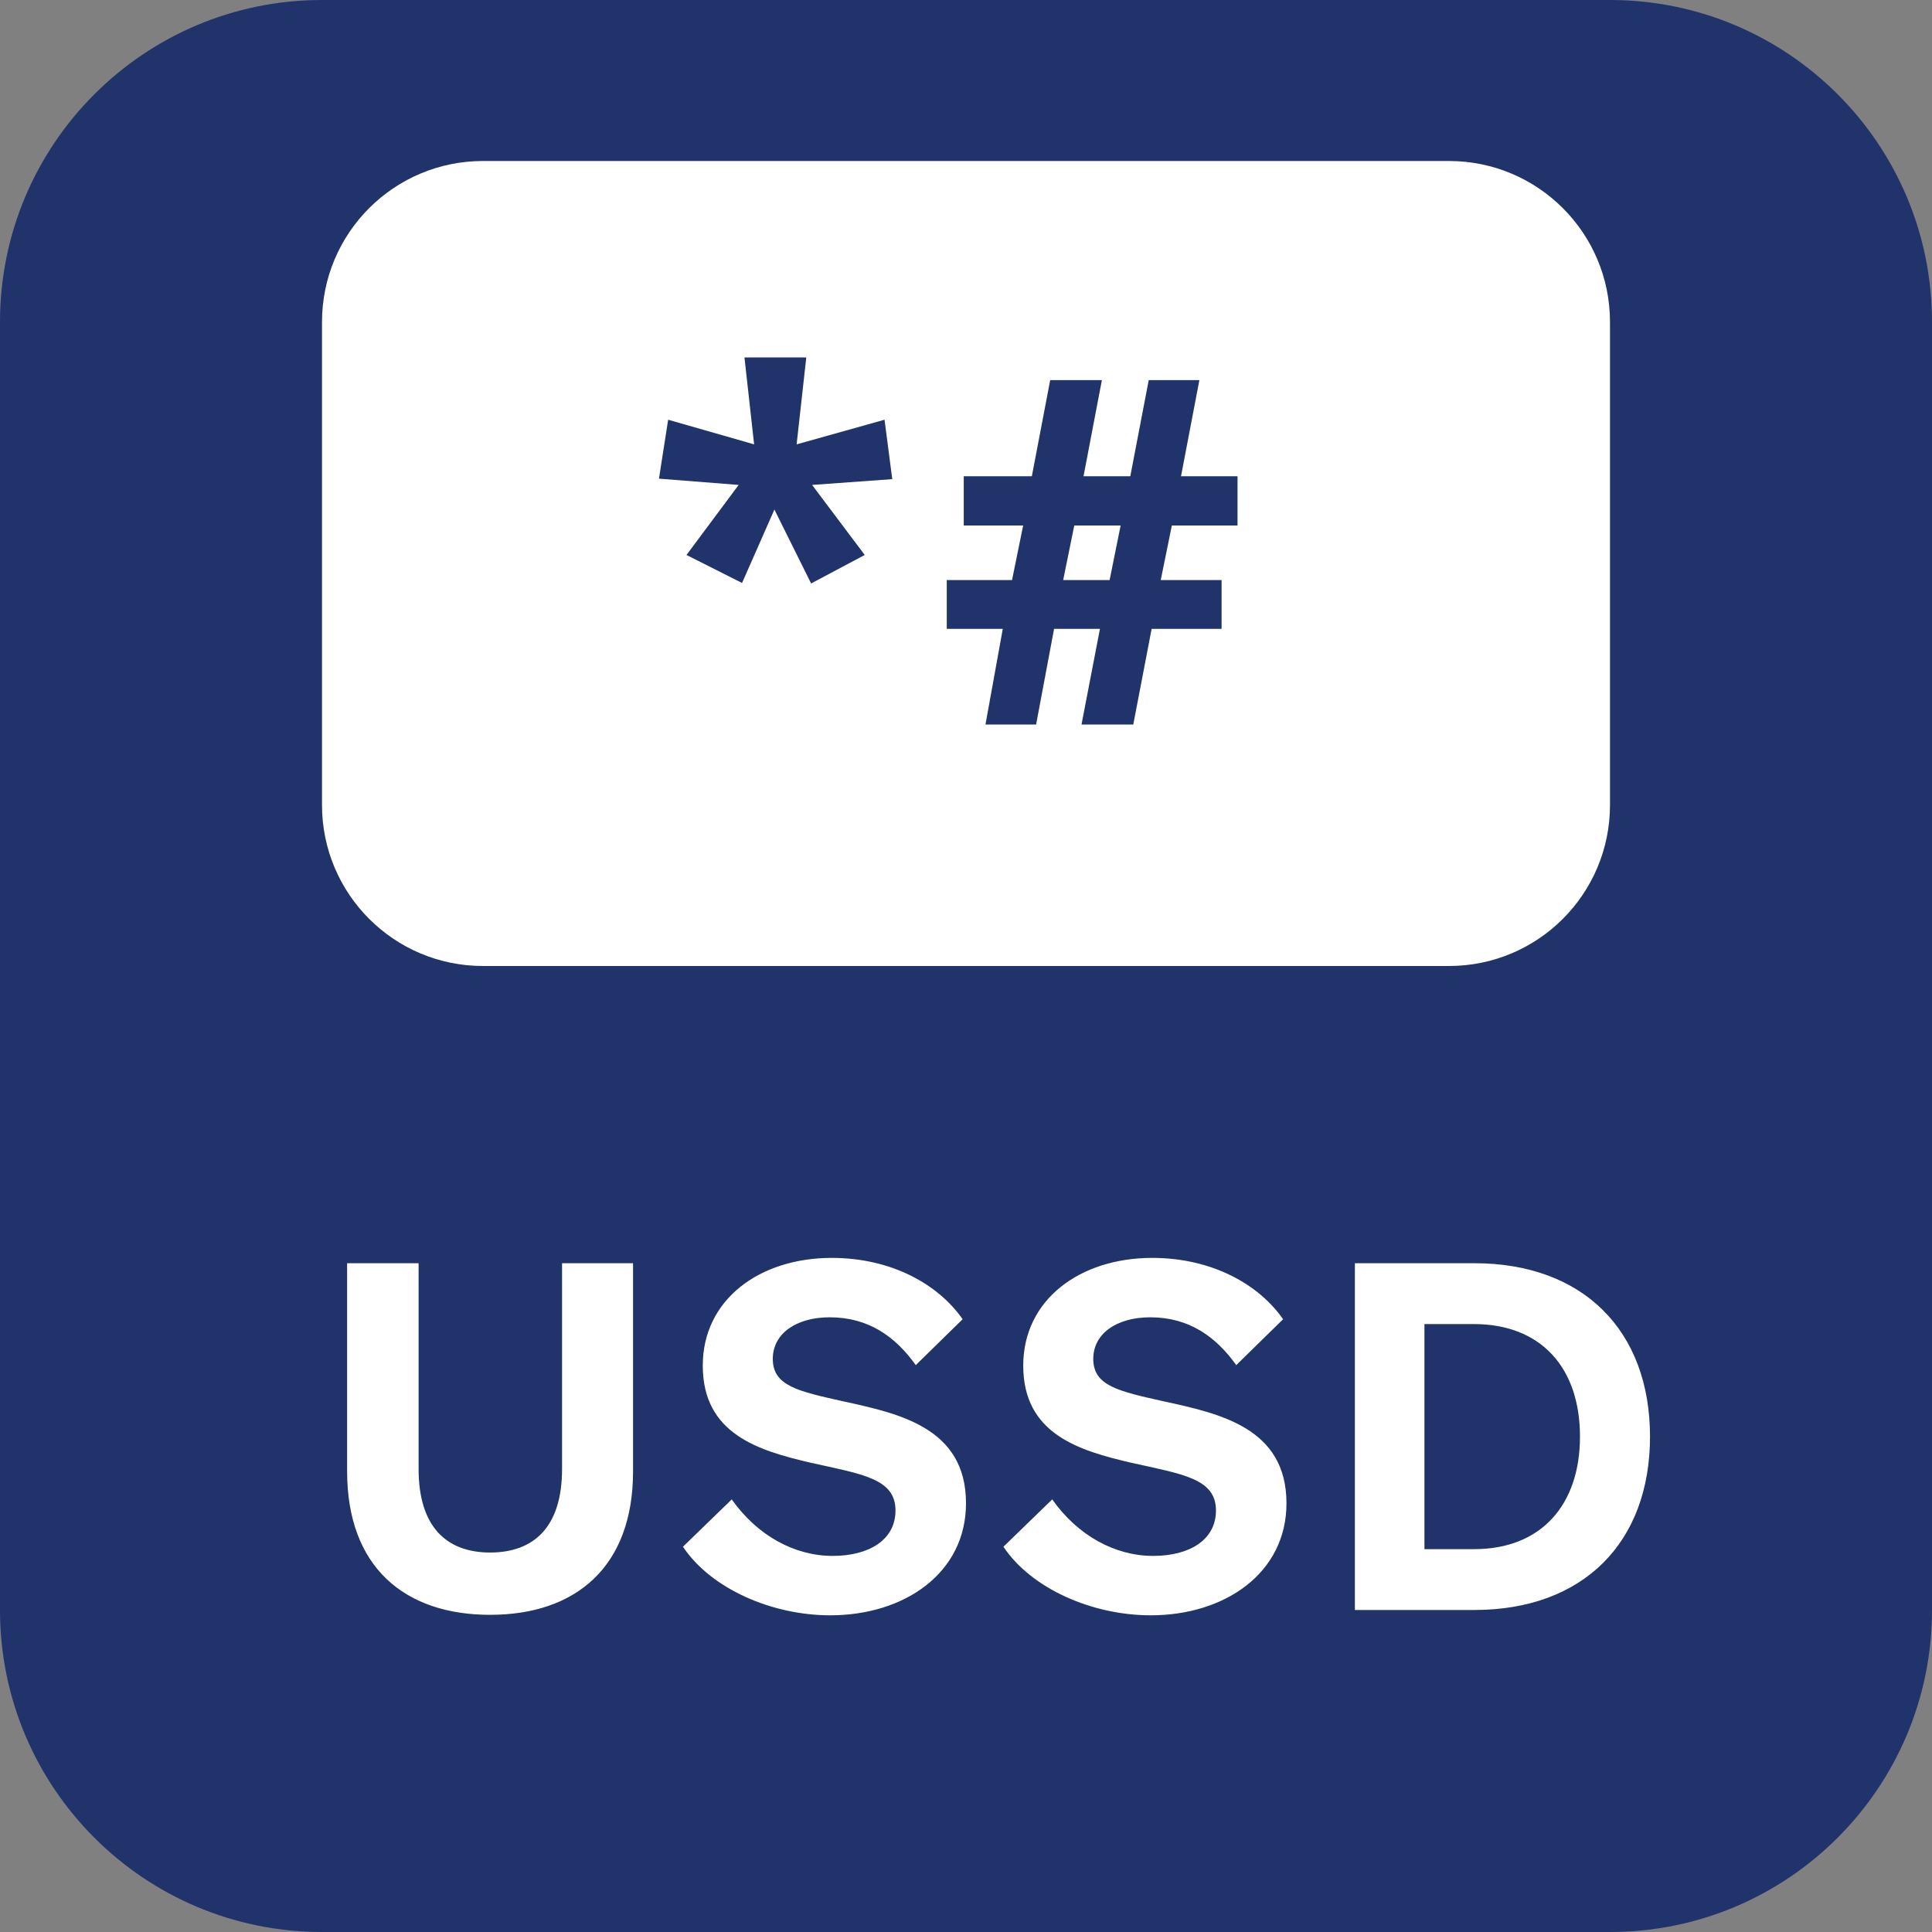 <svg width="24" height="24" viewBox="0 0 24 24" fill="none" xmlns="http://www.w3.org/2000/svg">
<rect x="0" y="0" width="24" height="24" fill="#808080" stroke="none"/>
<g clip-path="url(#clip0_641_77)">
<path d="M20 0H4C1.791 0 0 1.791 0 4V20C0 22.209 1.791 24 4 24H20C22.209 24 24 22.209 24 20V4C24 1.791 22.209 0 20 0Z" fill="#20336B"/>
<path d="M18 2H6C4.895 2 4 2.895 4 4V10C4 11.105 4.895 12 6 12H18C19.105 12 20 11.105 20 10V4C20 2.895 19.105 2 18 2Z" fill="white"/>
<path d="M10.016 4.44L9.896 5.52L10.988 5.214L11.084 5.952L10.088 6.024L10.742 6.894L10.076 7.248L9.62 6.33L9.218 7.242L8.528 6.894L9.176 6.024L8.186 5.946L8.3 5.214L9.368 5.52L9.248 4.44H10.016ZM14.557 6.528L14.419 7.206H15.175V7.812H14.306L14.078 9H13.435L13.664 7.812H13.094L12.871 9H12.242L12.457 7.812H11.761V7.206H12.572L12.71 6.528H11.972V5.916H12.818L13.046 4.722H13.688L13.46 5.916H14.041L14.27 4.722H14.899L14.671 5.916H15.373V6.528H14.557ZM13.207 7.206H13.784L13.921 6.528H13.345L13.207 7.206Z" fill="#20336B"/>
<path d="M6.088 20.06C5.026 20.06 4.312 19.466 4.312 18.278V15.692H5.2V18.248C5.2 18.974 5.554 19.286 6.088 19.286C6.628 19.286 6.982 18.974 6.982 18.248V15.692H7.864V18.278C7.864 19.466 7.15 20.06 6.088 20.06ZM8.484 19.214L9.09 18.626C9.408 19.076 9.87 19.328 10.344 19.328C10.794 19.328 11.124 19.13 11.124 18.764C11.124 18.368 10.716 18.314 10.068 18.17C9.426 18.02 8.73 17.816 8.73 16.964C8.73 16.142 9.438 15.626 10.332 15.626C11.076 15.626 11.658 15.956 11.958 16.388L11.376 16.958C11.124 16.604 10.788 16.364 10.308 16.364C9.888 16.364 9.6 16.568 9.6 16.88C9.6 17.216 9.912 17.282 10.476 17.408C11.16 17.558 12 17.732 12 18.674C12 19.544 11.232 20.066 10.314 20.066C9.588 20.066 8.832 19.736 8.484 19.214ZM12.465 19.214L13.071 18.626C13.389 19.076 13.851 19.328 14.325 19.328C14.775 19.328 15.105 19.13 15.105 18.764C15.105 18.368 14.697 18.314 14.049 18.17C13.407 18.02 12.711 17.816 12.711 16.964C12.711 16.142 13.419 15.626 14.313 15.626C15.057 15.626 15.639 15.956 15.939 16.388L15.357 16.958C15.105 16.604 14.769 16.364 14.289 16.364C13.869 16.364 13.581 16.568 13.581 16.88C13.581 17.216 13.893 17.282 14.457 17.408C15.141 17.558 15.981 17.732 15.981 18.674C15.981 19.544 15.213 20.066 14.295 20.066C13.569 20.066 12.813 19.736 12.465 19.214ZM16.831 20V15.692H18.313C19.669 15.692 20.497 16.532 20.497 17.846C20.497 19.16 19.669 20 18.313 20H16.831ZM17.695 19.244H18.313C19.147 19.244 19.627 18.692 19.627 17.846C19.627 16.994 19.147 16.448 18.307 16.448H17.695V19.244Z" fill="white"/>
</g>
<defs>
<clipPath id="clip0_641_77">
<rect width="24" height="24" fill="white"/>
</clipPath>
</defs>
</svg>
